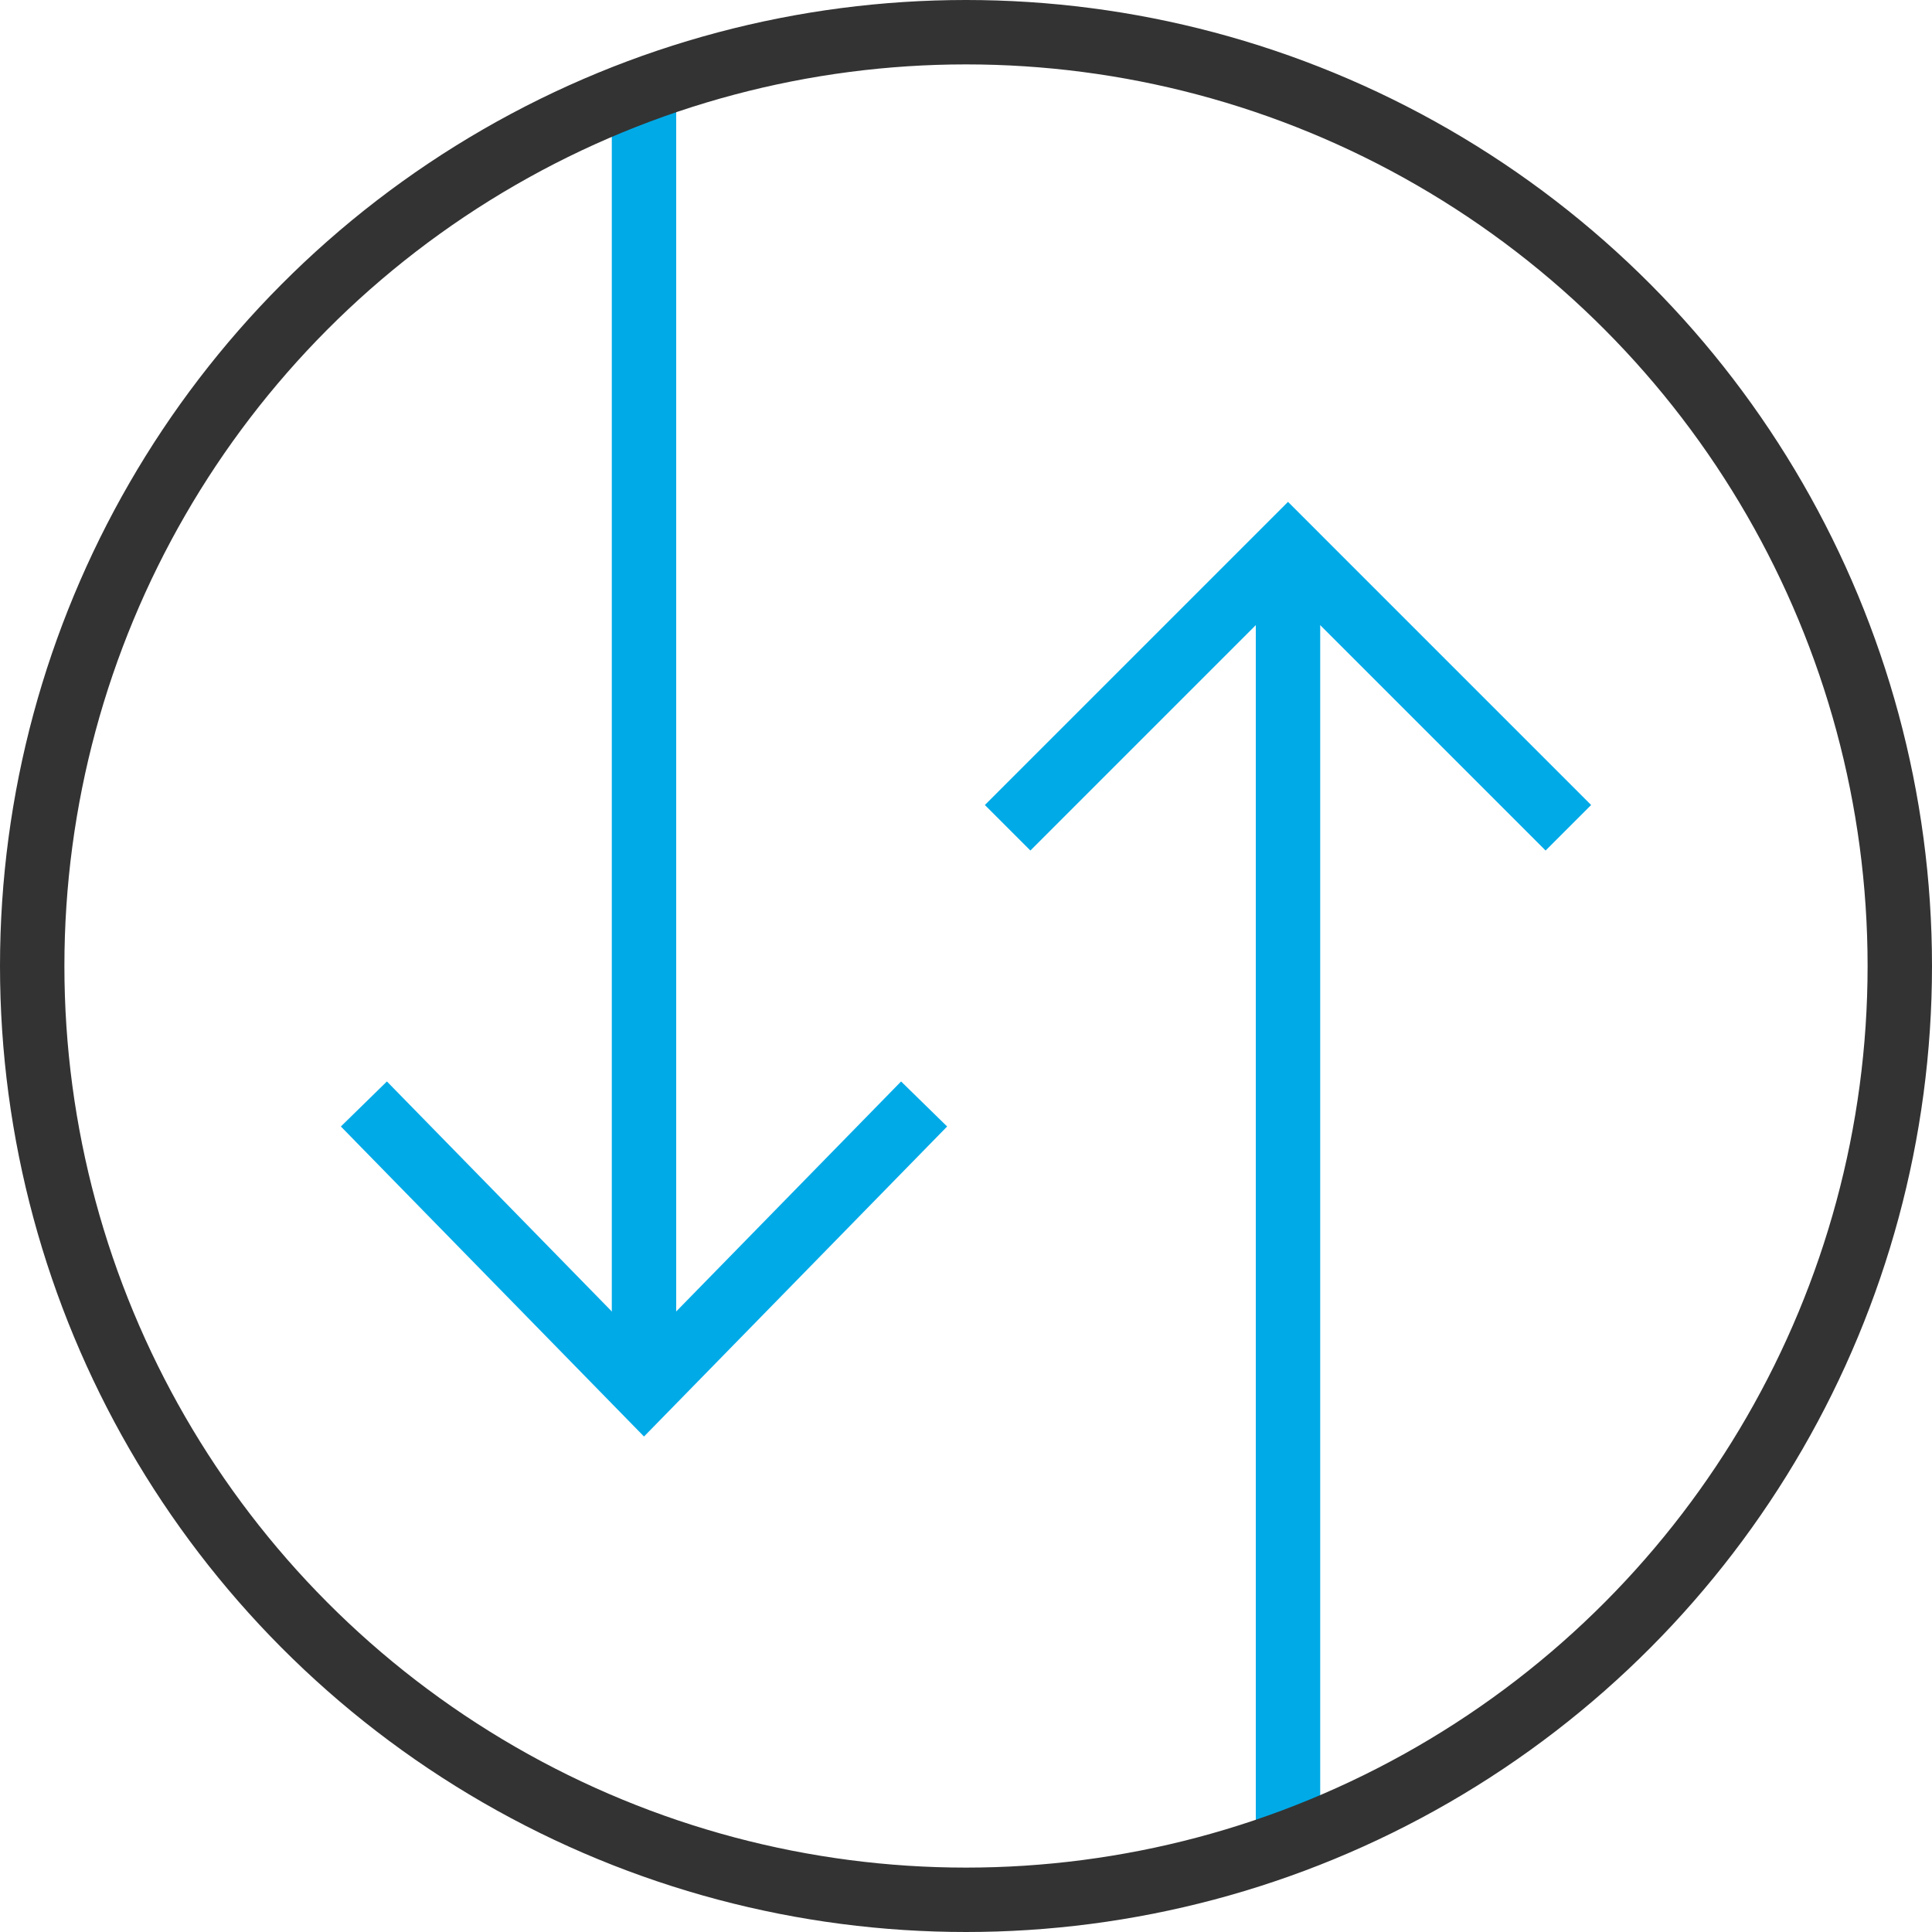 <svg xmlns="http://www.w3.org/2000/svg" width="60" height="60" viewBox="0 0 60 60">
  <g fill="none" fill-rule="evenodd" stroke-width="2" transform="translate(1 1)">
    <polyline stroke="#00AAE7" stroke-linecap="square" points="11 34 19 42.182 27 34"/>
    <line x1="19" x2="19" y1="42" y2="1.771" stroke="#00AAE7"/>
    <polyline stroke="#00AAE7" stroke-linecap="square" points="31 24 39 16 47 24"/>
    <line x1="39" x2="39" y1="16" y2="56.229" stroke="#00AAE7"/>
    <circle cx="29" cy="29" r="29" stroke="#333"/>
  </g>
</svg>
